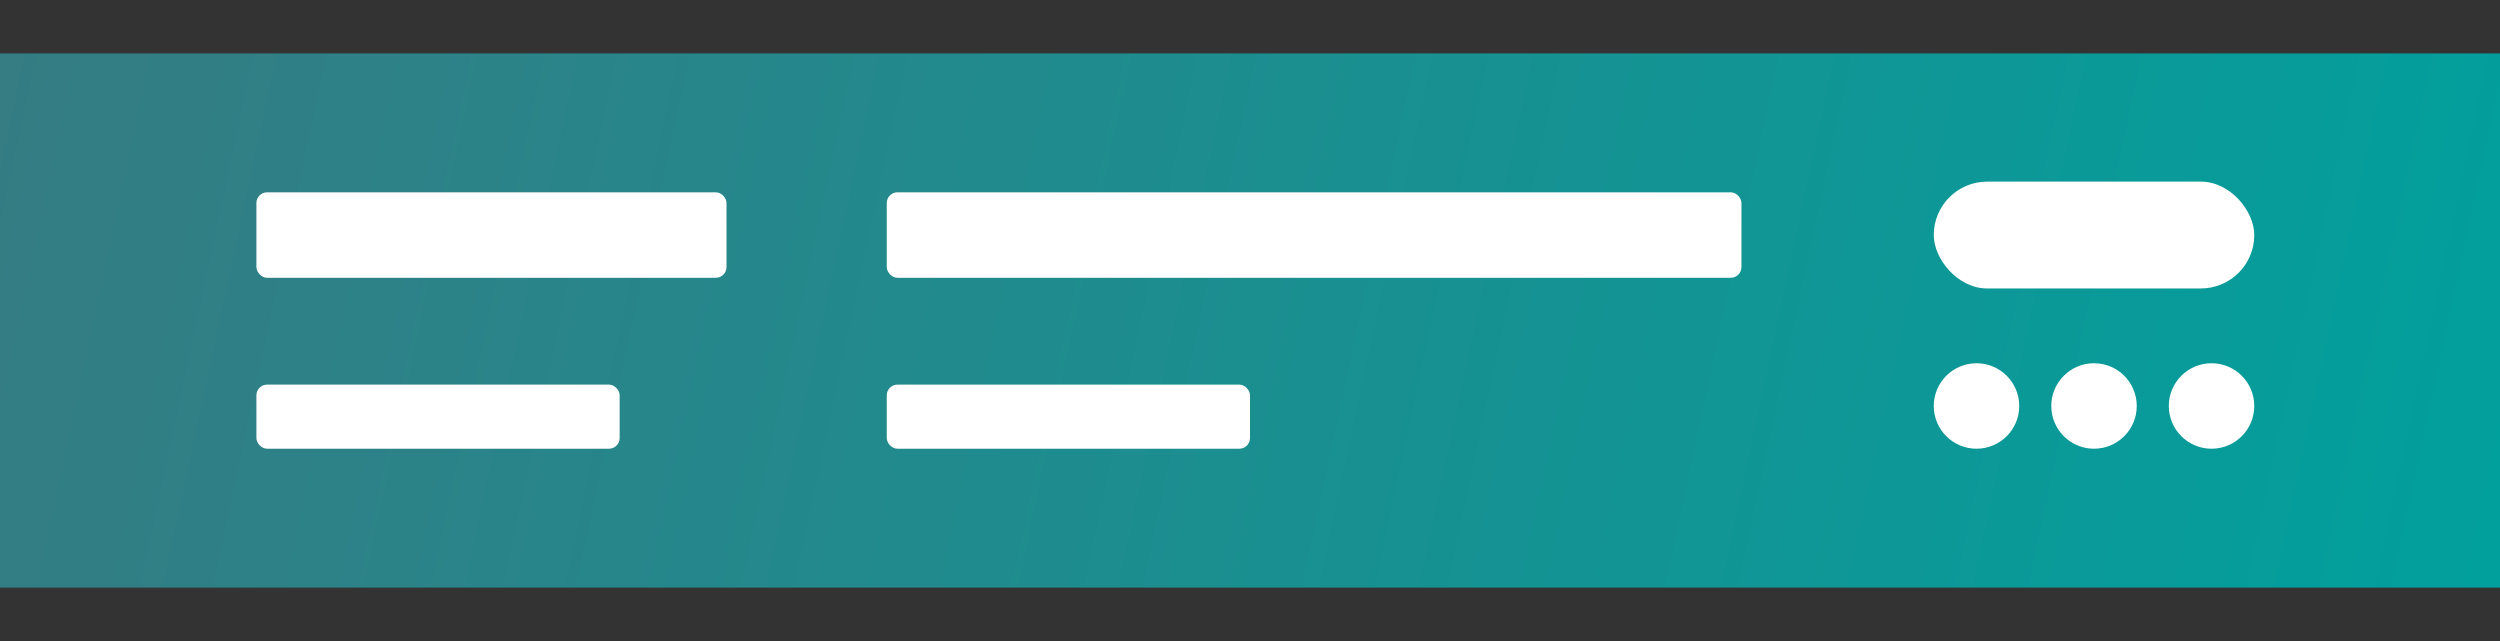<svg xmlns="http://www.w3.org/2000/svg" width="234" height="60" viewBox="0 0 234 60">
    <rect x="0" y="0" width="234" height="60" fill="#333333" stroke="none"/>
    <rect y="5" width="234" height="50" fill="url(#bg_gradient)"/>
    <rect x="181" y="17" width="30" height="10" rx="5" fill="white"/>
    <circle cx="207" cy="38" r="4" fill="white"/>
    <circle cx="196" cy="38" r="4" fill="white"/>
    <circle cx="185" cy="38" r="4" fill="white"/>
    <rect x="83" y="18" width="80" height="8" rx="1" fill="white"/>
    <rect x="24" y="18" width="44" height="8" rx="1" fill="white"/>
    <rect x="24" y="36" width="34" height="6" rx="1" fill="white"/>
    <rect x="83" y="36" width="34" height="6" rx="1" fill="white"/>
    <defs>
        <linearGradient id="bg_gradient" x1="0" y1="5" x2="234" y2="55" gradientUnits="userSpaceOnUse">
            <stop stop-color="#357C83"/>
            <stop offset="1" stop-color="#01A09D"/>
        </linearGradient>
    </defs>
</svg>
